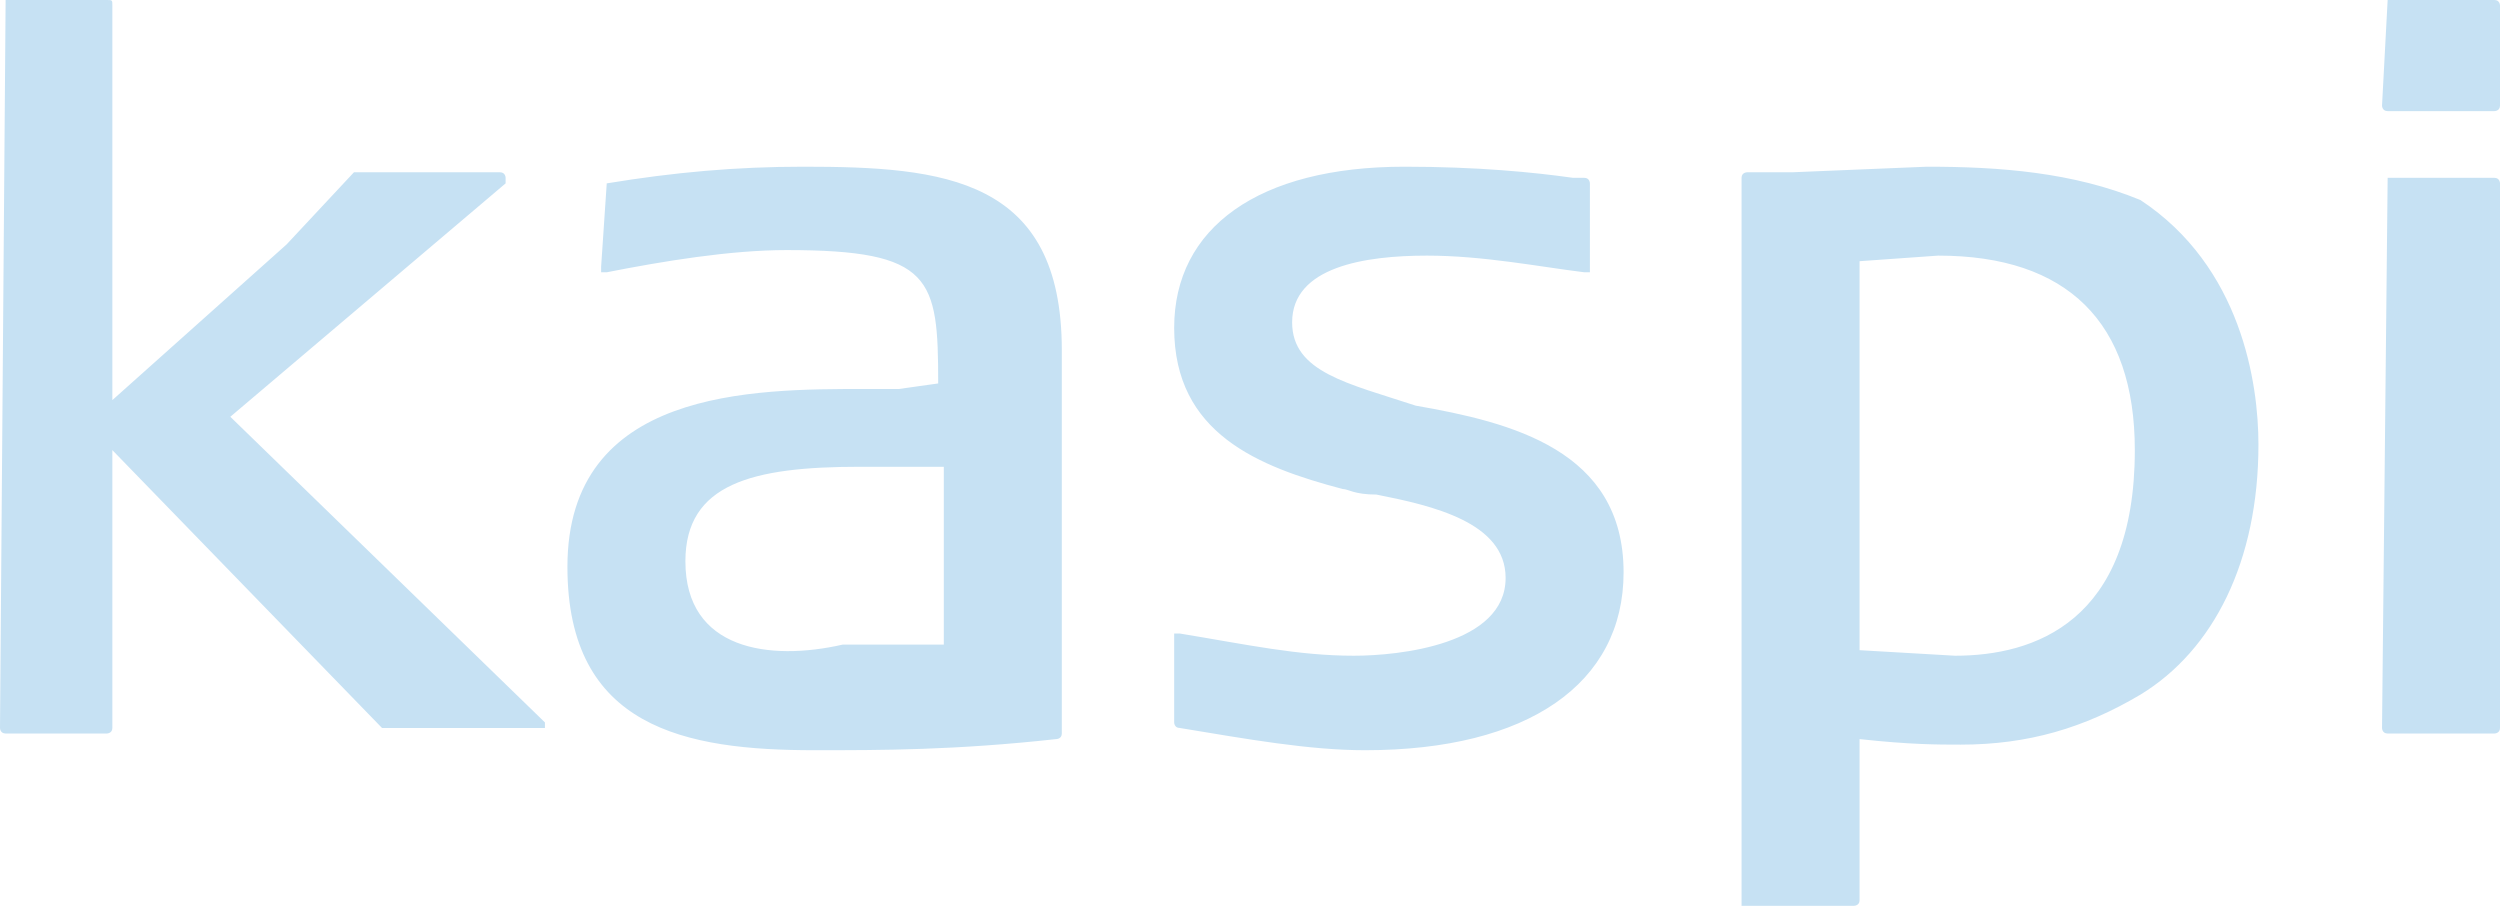 <svg width="69" height="25" viewBox="0 0 69 25" fill="none" xmlns="http://www.w3.org/2000/svg">
<path fill-rule="evenodd" clip-rule="evenodd" d="M65.899 0C65.744 0 65.744 0 65.899 0L65.744 2.914C65.744 2.914 65.744 3.067 65.899 3.067H68.845C68.845 3.067 69 3.067 69 2.914V0.153C69 0.153 69 0 68.845 0H65.899ZM0.155 0C0 0 0 0 0.155 0L0 20.092C0 20.092 0 20.245 0.155 20.245H2.946C2.946 20.245 3.101 20.245 3.101 20.092V12.423L10.544 20.092H10.699C10.854 20.092 14.73 20.092 14.885 20.092H15.04V19.939L6.357 11.503L13.955 5.061V4.908C13.955 4.908 13.955 4.755 13.8 4.755H9.924C9.924 4.755 9.924 4.755 9.769 4.755L7.908 6.748L3.101 11.043V0.153C3.101 0 3.101 0 2.946 0H0.155ZM32.407 9.049C32.407 11.963 34.733 12.883 37.058 13.497C37.214 13.497 37.368 13.65 37.989 13.65C39.539 13.957 41.555 14.417 41.555 15.951C41.555 17.791 38.609 18.098 37.368 18.098C35.818 18.098 34.422 17.791 32.562 17.485H32.407C32.407 17.485 32.407 17.485 32.407 17.638V19.939C32.407 19.939 32.407 20.092 32.562 20.092C34.422 20.399 36.128 20.706 37.679 20.706C42.175 20.706 44.811 18.865 44.811 15.797C44.811 12.423 41.71 11.656 39.074 11.196C37.214 10.583 35.663 10.276 35.663 8.896C35.663 7.362 37.679 7.055 39.384 7.055C40.935 7.055 42.485 7.362 43.726 7.515H43.881C43.881 7.515 43.881 7.515 43.881 7.362V5.061C43.881 5.061 43.881 4.908 43.726 4.908H43.416C42.33 4.755 40.78 4.601 38.764 4.601C34.733 4.601 32.407 6.288 32.407 9.049ZM16.746 5.061C16.746 5.061 16.746 5.215 16.746 5.061L16.591 7.362C16.591 7.362 16.591 7.362 16.591 7.515C16.591 7.515 16.591 7.515 16.746 7.515C18.297 7.209 20.157 6.902 21.708 6.902C25.739 6.902 25.894 7.669 25.894 10.583L24.809 10.736H23.879C20.777 10.736 15.661 10.736 15.661 15.644C15.661 20.092 18.917 20.706 22.483 20.706C24.344 20.706 26.36 20.706 29.151 20.399C29.151 20.399 29.306 20.399 29.306 20.245V9.663C29.306 4.908 26.049 4.601 22.173 4.601C20.312 4.601 18.607 4.755 16.746 5.061ZM18.917 15.491C18.917 13.344 20.777 12.883 23.724 12.883H24.654H26.049V17.791H24.964H23.258C21.243 18.252 18.917 17.945 18.917 15.491ZM49.463 4.755H48.222C48.222 4.755 48.067 4.755 48.067 4.908V24.847C48.067 24.847 48.067 24.847 48.067 25C48.067 25 48.067 25 48.222 25H51.169C51.169 25 51.324 25 51.324 24.847V20.399C52.719 20.552 53.494 20.552 54.115 20.552C55.975 20.552 57.526 20.092 59.076 19.172C61.092 17.945 62.333 15.491 62.333 12.27C62.333 10.583 61.867 7.362 59.076 5.521C57.216 4.755 55.2 4.601 53.184 4.601L49.463 4.755ZM51.324 7.209L53.494 7.055C57.061 7.055 58.921 8.896 58.921 12.423C58.921 17.178 56.13 18.098 53.959 18.098L51.324 17.945V7.209ZM65.899 4.908C65.744 4.908 65.744 4.908 65.899 4.908L65.744 20.092C65.744 20.092 65.744 20.245 65.899 20.245H68.845C68.845 20.245 69 20.245 69 20.092V5.061C69 5.061 69 4.908 68.845 4.908H65.899Z" fill="#C6E1F3"/>
</svg>
